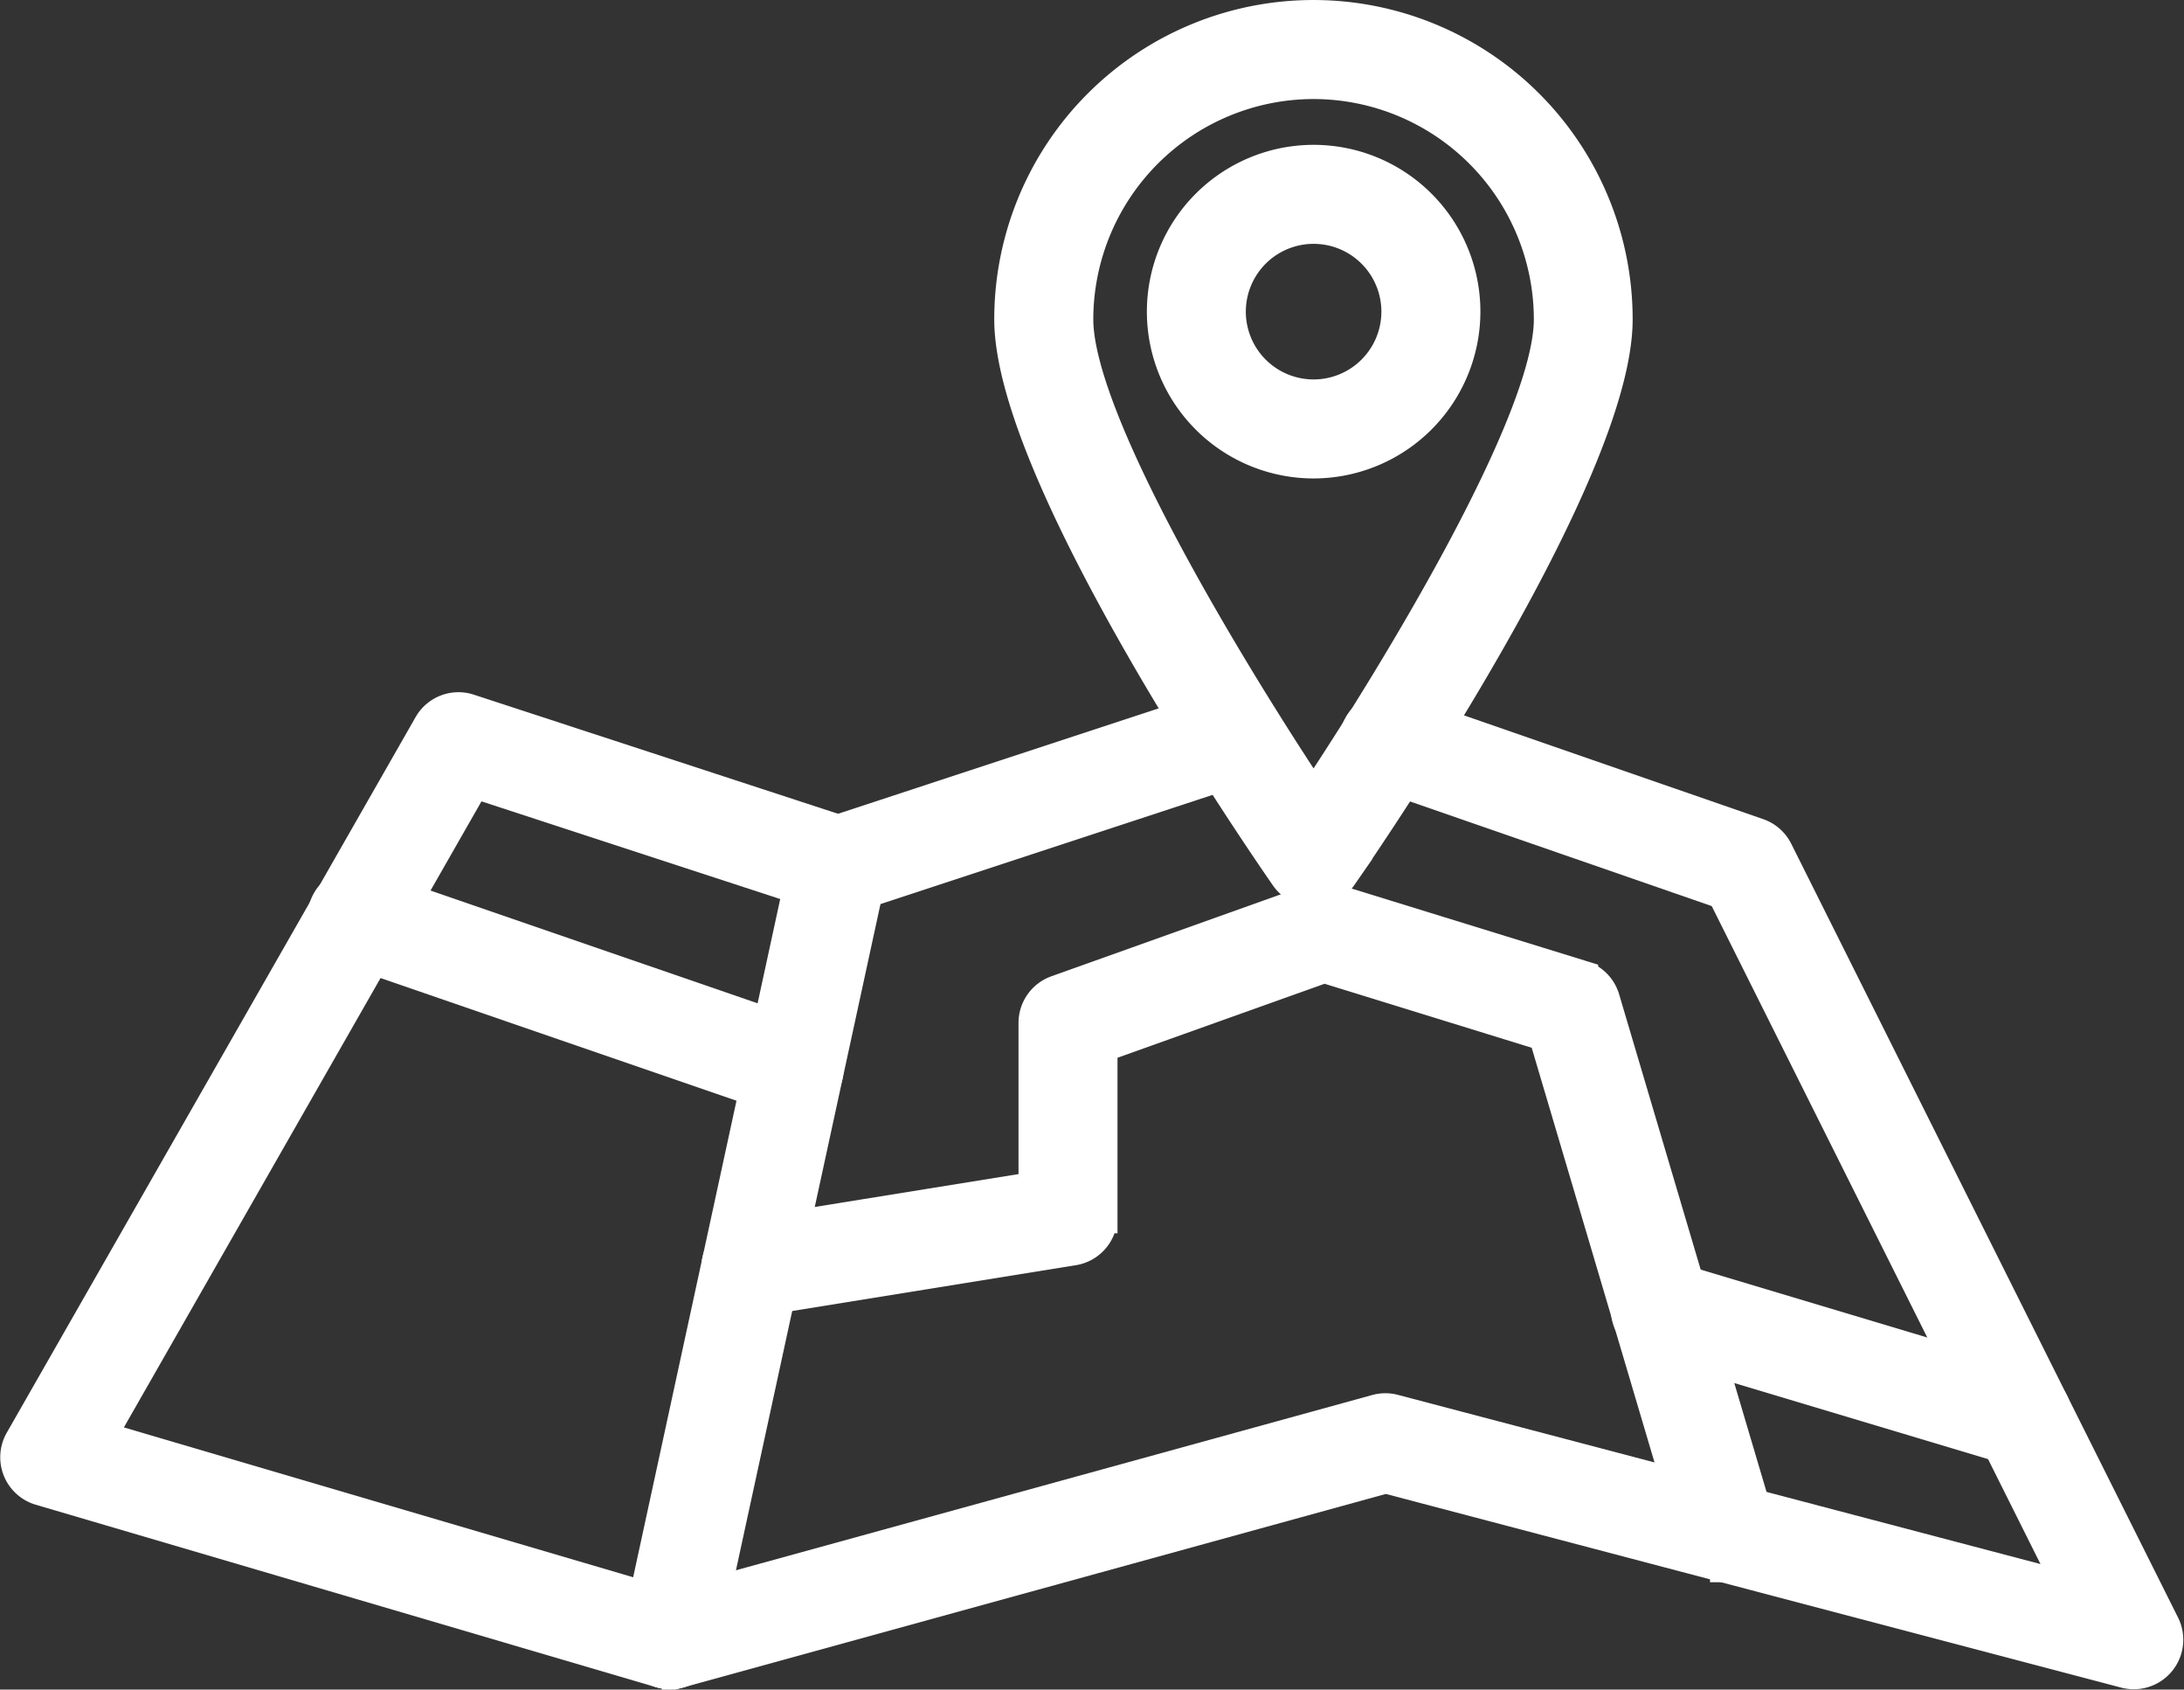 <svg xmlns="http://www.w3.org/2000/svg" width="64.449" height="49.845" viewBox="0 0 64.449 49.845">
  <rect x="0" y="0" width="64.449" height="49.845" fill="#333333" stroke="none"/>
  <g id="navigator" transform="translate(0.508 -6.858)">
    <g id="Group_50068" data-name="Group 50068" transform="translate(0 27.599)">
      <g id="Group_50066" data-name="Group 50066" transform="translate(0 0)">
        <g id="Group_50061" data-name="Group 50061" transform="translate(0 0.18)">
          <path id="Path_157200" data-name="Path 157200" d="M19.27,56.381a.943.943,0,0,1-.272-.04L.69,50.958a.96.96,0,0,1-.563-1.4L12.189,28.451a.956.956,0,0,1,1.133-.436l11.2,3.662a.961.961,0,0,1,.641,1.117L20.209,55.625a.956.956,0,0,1-.939.756ZM2.4,49.457l16.151,4.751L23.1,33.233l-9.632-3.148Z" transform="translate(0 -27.966)" fill="#fff" stroke="#fff" stroke-width="1"/>
        </g>
        <g id="Group_50062" data-name="Group 50062" transform="translate(18.308 0.182)">
          <path id="Path_157201" data-name="Path 157201" d="M19.435,56.38a.961.961,0,0,1-.255-1.887l21.11-5.813a.963.963,0,0,1,.5,0l20.024,5.271L50.527,33.369,40.338,29.837a.961.961,0,1,1,.629-1.816l10.559,3.661a.961.961,0,0,1,.545.479L63.486,54.99a.961.961,0,0,1-1.1,1.359L40.552,50.6l-20.86,5.743A1.006,1.006,0,0,1,19.435,56.38Z" transform="translate(-18.475 -27.967)" fill="#fff" stroke="#fff" stroke-width="1"/>
        </g>
        <g id="Group_50063" data-name="Group 50063" transform="translate(23.266)">
          <path id="Path_157202" data-name="Path 157202" d="M24.439,33.548a.961.961,0,0,1-.3-1.874l11.694-3.843a.961.961,0,0,1,.6,1.825L24.739,33.5A.938.938,0,0,1,24.439,33.548Z" transform="translate(-23.478 -27.784)" fill="#fff" stroke="#fff" stroke-width="1"/>
        </g>
        <g id="Group_50064" data-name="Group 50064" transform="translate(20.691 5.781)">
          <path id="Path_157203" data-name="Path 157203" d="M50.644,53.271a.962.962,0,0,1-.922-.688L45.285,37.607l-6.526-2.016-6.6,2.357v5.031a.96.96,0,0,1-.808.948l-9.356,1.511a.961.961,0,0,1-.306-1.9l8.549-1.38v-4.89a.96.96,0,0,1,.638-.9l7.538-2.692a.955.955,0,0,1,.606-.013l7.324,2.261a.963.963,0,0,1,.638.645l4.584,15.471a.961.961,0,0,1-.648,1.194.948.948,0,0,1-.274.04Z" transform="translate(-20.881 -33.617)" fill="#fff" stroke="#fff" stroke-width="1"/>
        </g>
        <g id="Group_50065" data-name="Group 50065" transform="translate(9.092 5.377)">
          <path id="Path_157204" data-name="Path 157204" d="M23.011,39.567a.962.962,0,0,1-.313-.053L9.823,35.079a.961.961,0,1,1,.627-1.816L23.325,37.7a.961.961,0,0,1-.313,1.869Z" transform="translate(-9.176 -33.21)" fill="#fff" stroke="#fff" stroke-width="1"/>
        </g>
      </g>
      <g id="Group_50067" data-name="Group 50067" transform="translate(47.541 16.924)">
        <path id="Path_157205" data-name="Path 157205" d="M59.617,49.987a.947.947,0,0,1-.275-.041l-10.679-3.2a.961.961,0,1,1,.551-1.841l10.679,3.2a.961.961,0,0,1-.275,1.882Z" transform="translate(-47.976 -44.863)" fill="#fff" stroke="#fff" stroke-width="1"/>
      </g>
    </g>
    <g id="Group_50071" data-name="Group 50071" transform="translate(29.336 7.358)">
      <g id="Group_50069" data-name="Group 50069">
        <path id="Path_157206" data-name="Path 157206" d="M38.523,33.107a.958.958,0,0,1-.789-.413C36.9,31.494,29.6,20.843,29.6,16.278a8.919,8.919,0,1,1,17.839,0c0,4.564-7.3,15.216-8.131,16.416A.96.96,0,0,1,38.523,33.107Zm0-23.827a7.007,7.007,0,0,0-7,7c0,3,4.5,10.395,7,14.156,2.5-3.761,7-11.152,7-14.156A7.007,7.007,0,0,0,38.523,9.28Z" transform="translate(-29.604 -7.358)" fill="#fff" stroke="#fff" stroke-width="1"/>
      </g>
      <g id="Group_50070" data-name="Group 50070" transform="translate(4.498 4.273)">
        <path id="Path_157207" data-name="Path 157207" d="M38.565,20.512a4.421,4.421,0,1,1,4.422-4.422,4.427,4.427,0,0,1-4.422,4.422Zm0-6.921a2.5,2.5,0,1,0,2.5,2.5A2.5,2.5,0,0,0,38.565,13.591Z" transform="translate(-34.143 -11.67)" fill="#fff" stroke="#fff" stroke-width="1"/>
      </g>
    </g>
  </g>
</svg>
